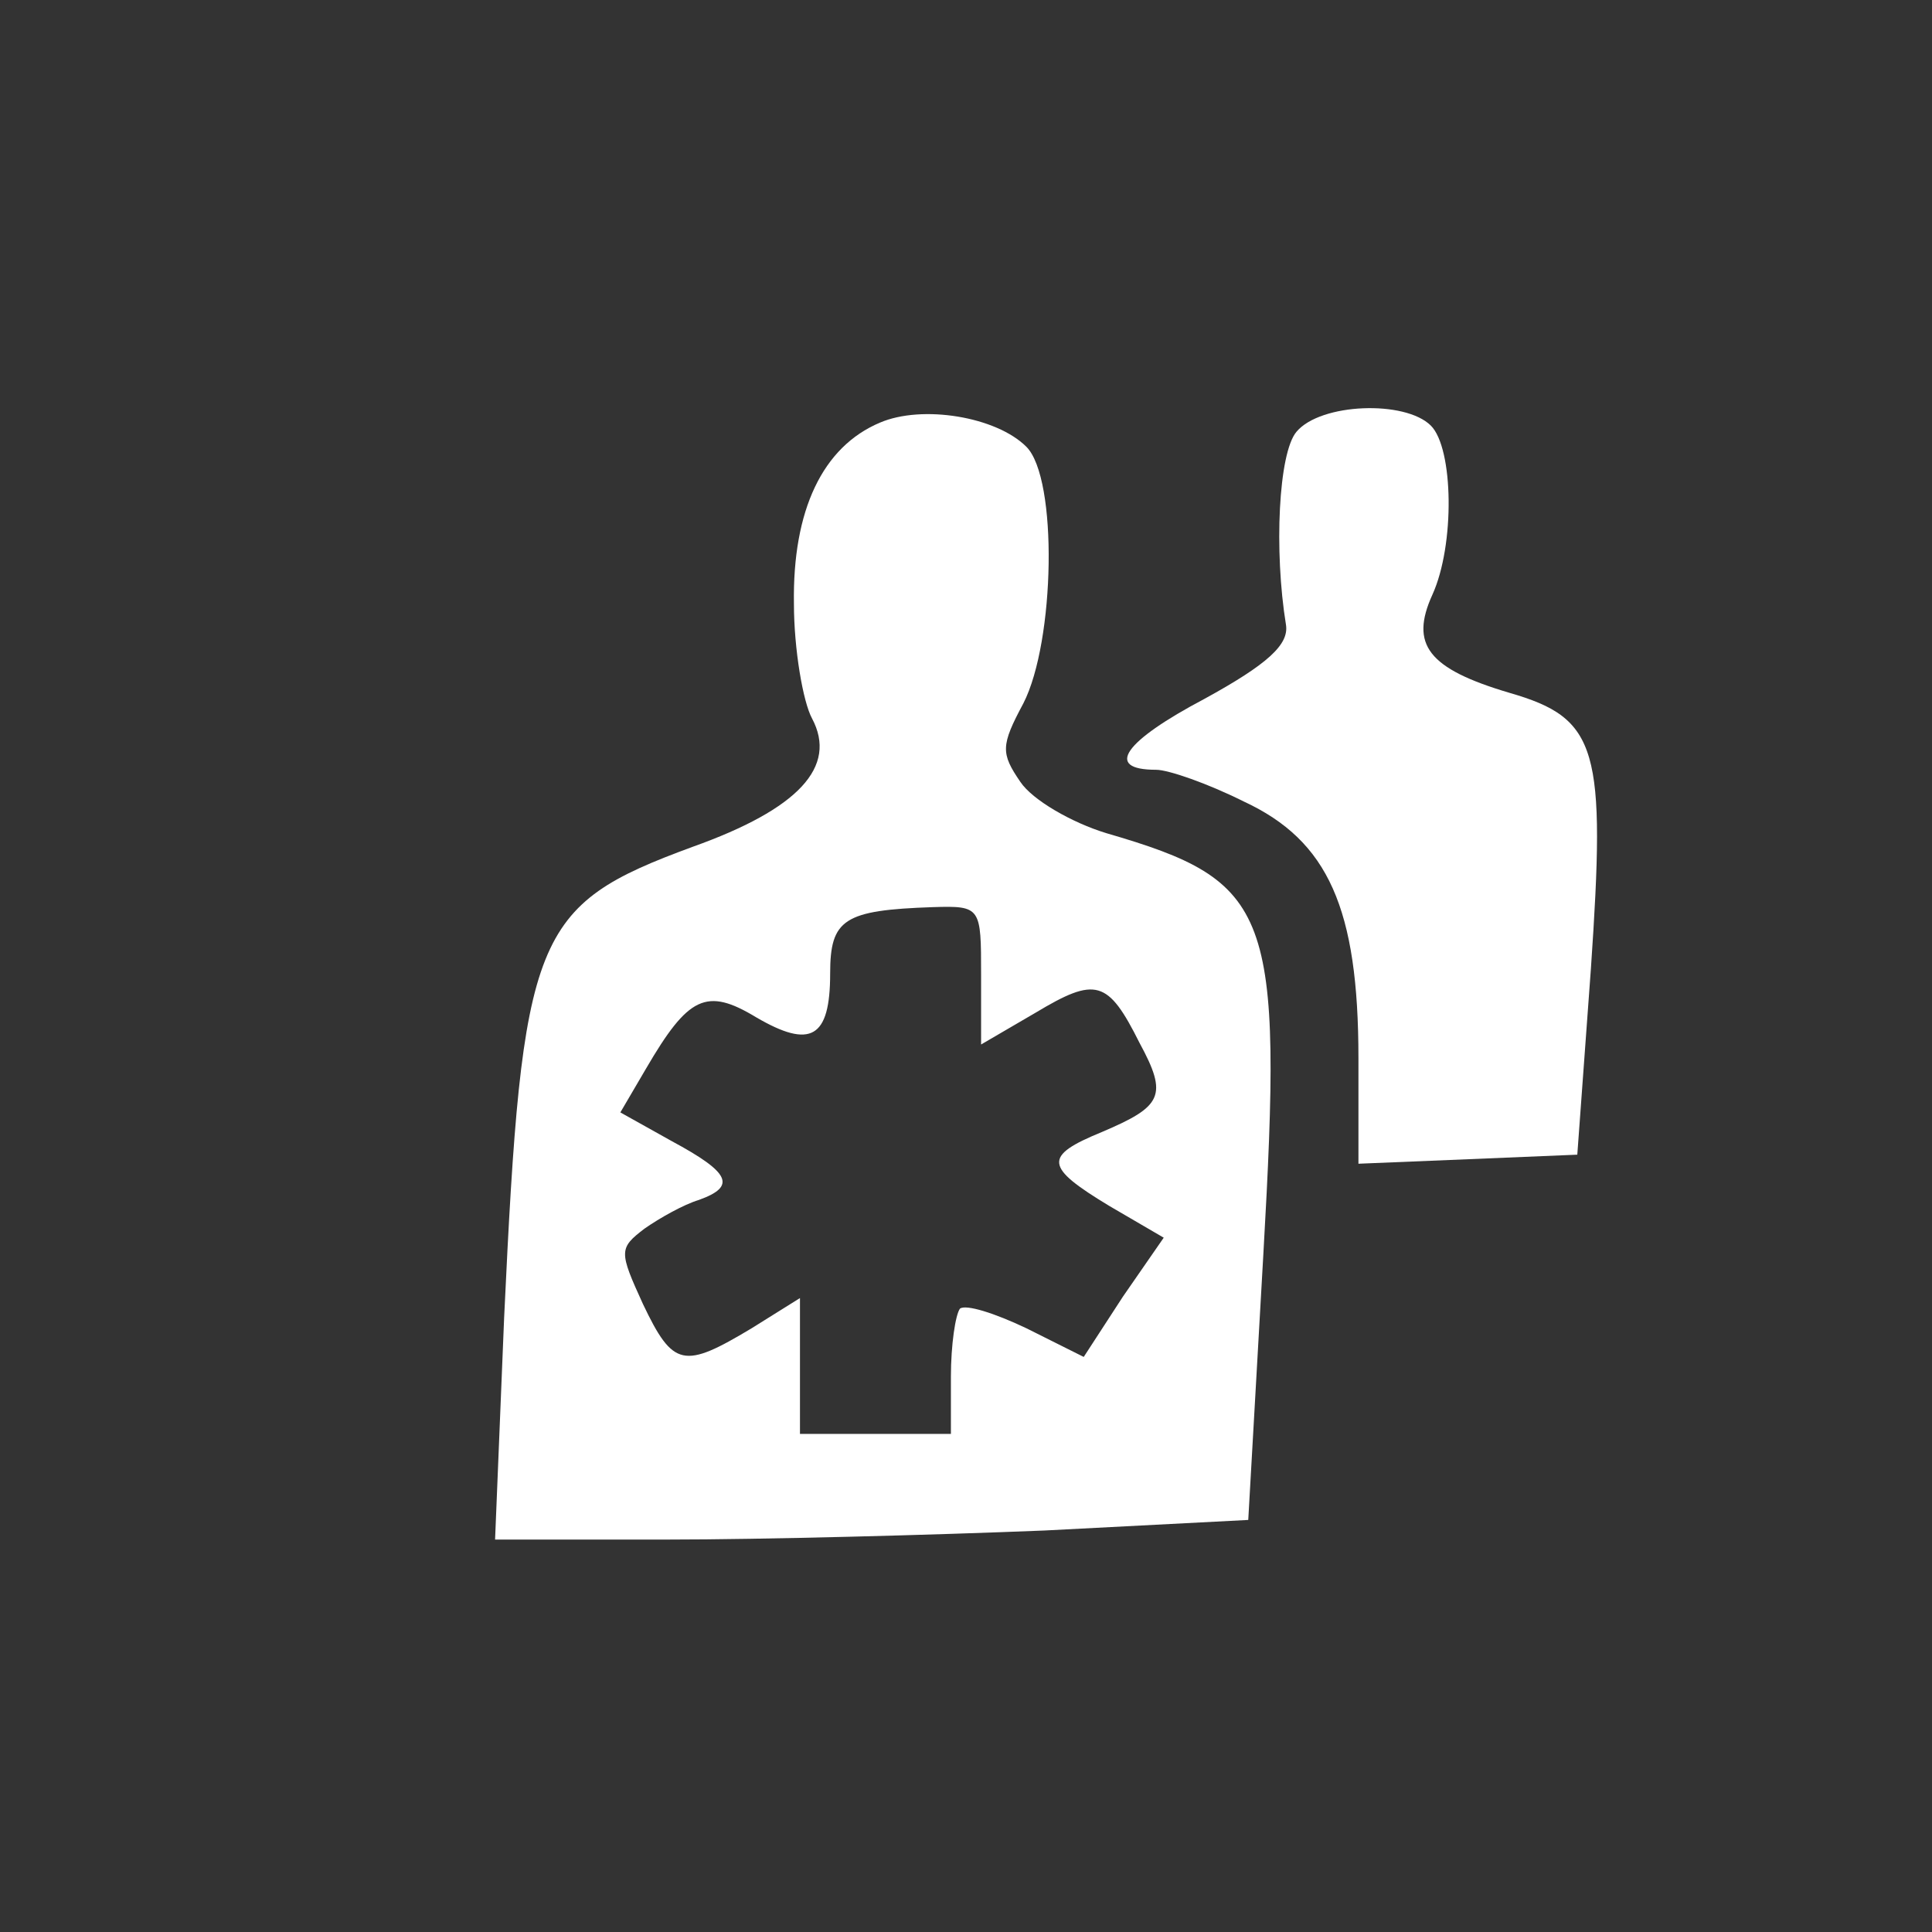 <?xml version="1.0" standalone="no"?>
<!DOCTYPE svg PUBLIC "-//W3C//DTD SVG 20010904//EN"
 "http://www.w3.org/TR/2001/REC-SVG-20010904/DTD/svg10.dtd">
<svg version="1.0" xmlns="http://www.w3.org/2000/svg"
 width="128pt" height="128pt" viewBox="0 0 128 128"
 preserveAspectRatio="xMidYMid meet">
<rect x="0" y="0" width="128" height="128" fill="#333333" stroke="none"/>
<g transform="translate(0,128) scale(0.1,-0.1)"
fill="#ffffff" stroke="none">
<path d="M583 1000 c-38 -16 -58 -58 -57 -120 0 -30 6 -65 12 -76 17 -32 -9
-60 -79 -85 -106 -39 -113 -57 -125 -312 l-6 -147 114 0 c63 0 176 3 250 6
l135 7 10 176 c13 228 6 247 -104 279 -23 7 -49 22 -57 34 -13 19 -13 24 2 52
21 41 23 149 2 170 -20 20 -69 28 -97 16z m67 -366 l0 -46 36 21 c40 24 48 22
69 -20 19 -35 15 -42 -25 -59 -39 -16 -38 -23 5 -49 l36 -21 -27 -39 -26 -40
-38 19 c-21 10 -40 16 -44 13 -3 -4 -6 -24 -6 -45 l0 -38 -50 0 -50 0 0 45 0
45 -32 -20 c-45 -27 -52 -26 -72 16 -16 35 -16 37 1 50 10 7 26 16 36 19 25 9
21 18 -18 39 l-34 19 17 29 c28 48 40 54 73 34 36 -21 49 -14 49 29 0 36 9 42
68 44 32 1 32 0 32 -45z"/>
<path d="M859 994 c-12 -14 -15 -79 -7 -128 2 -13 -12 -26 -54 -49 -53 -28
-67 -47 -32 -47 8 0 34 -9 58 -21 56 -26 76 -71 76 -170 l0 -70 73 3 72 3 9
123 c10 146 5 166 -54 183 -54 16 -66 32 -51 65 15 33 14 97 -1 112 -17 17
-73 15 -89 -4z"/>
</g>
</svg>
